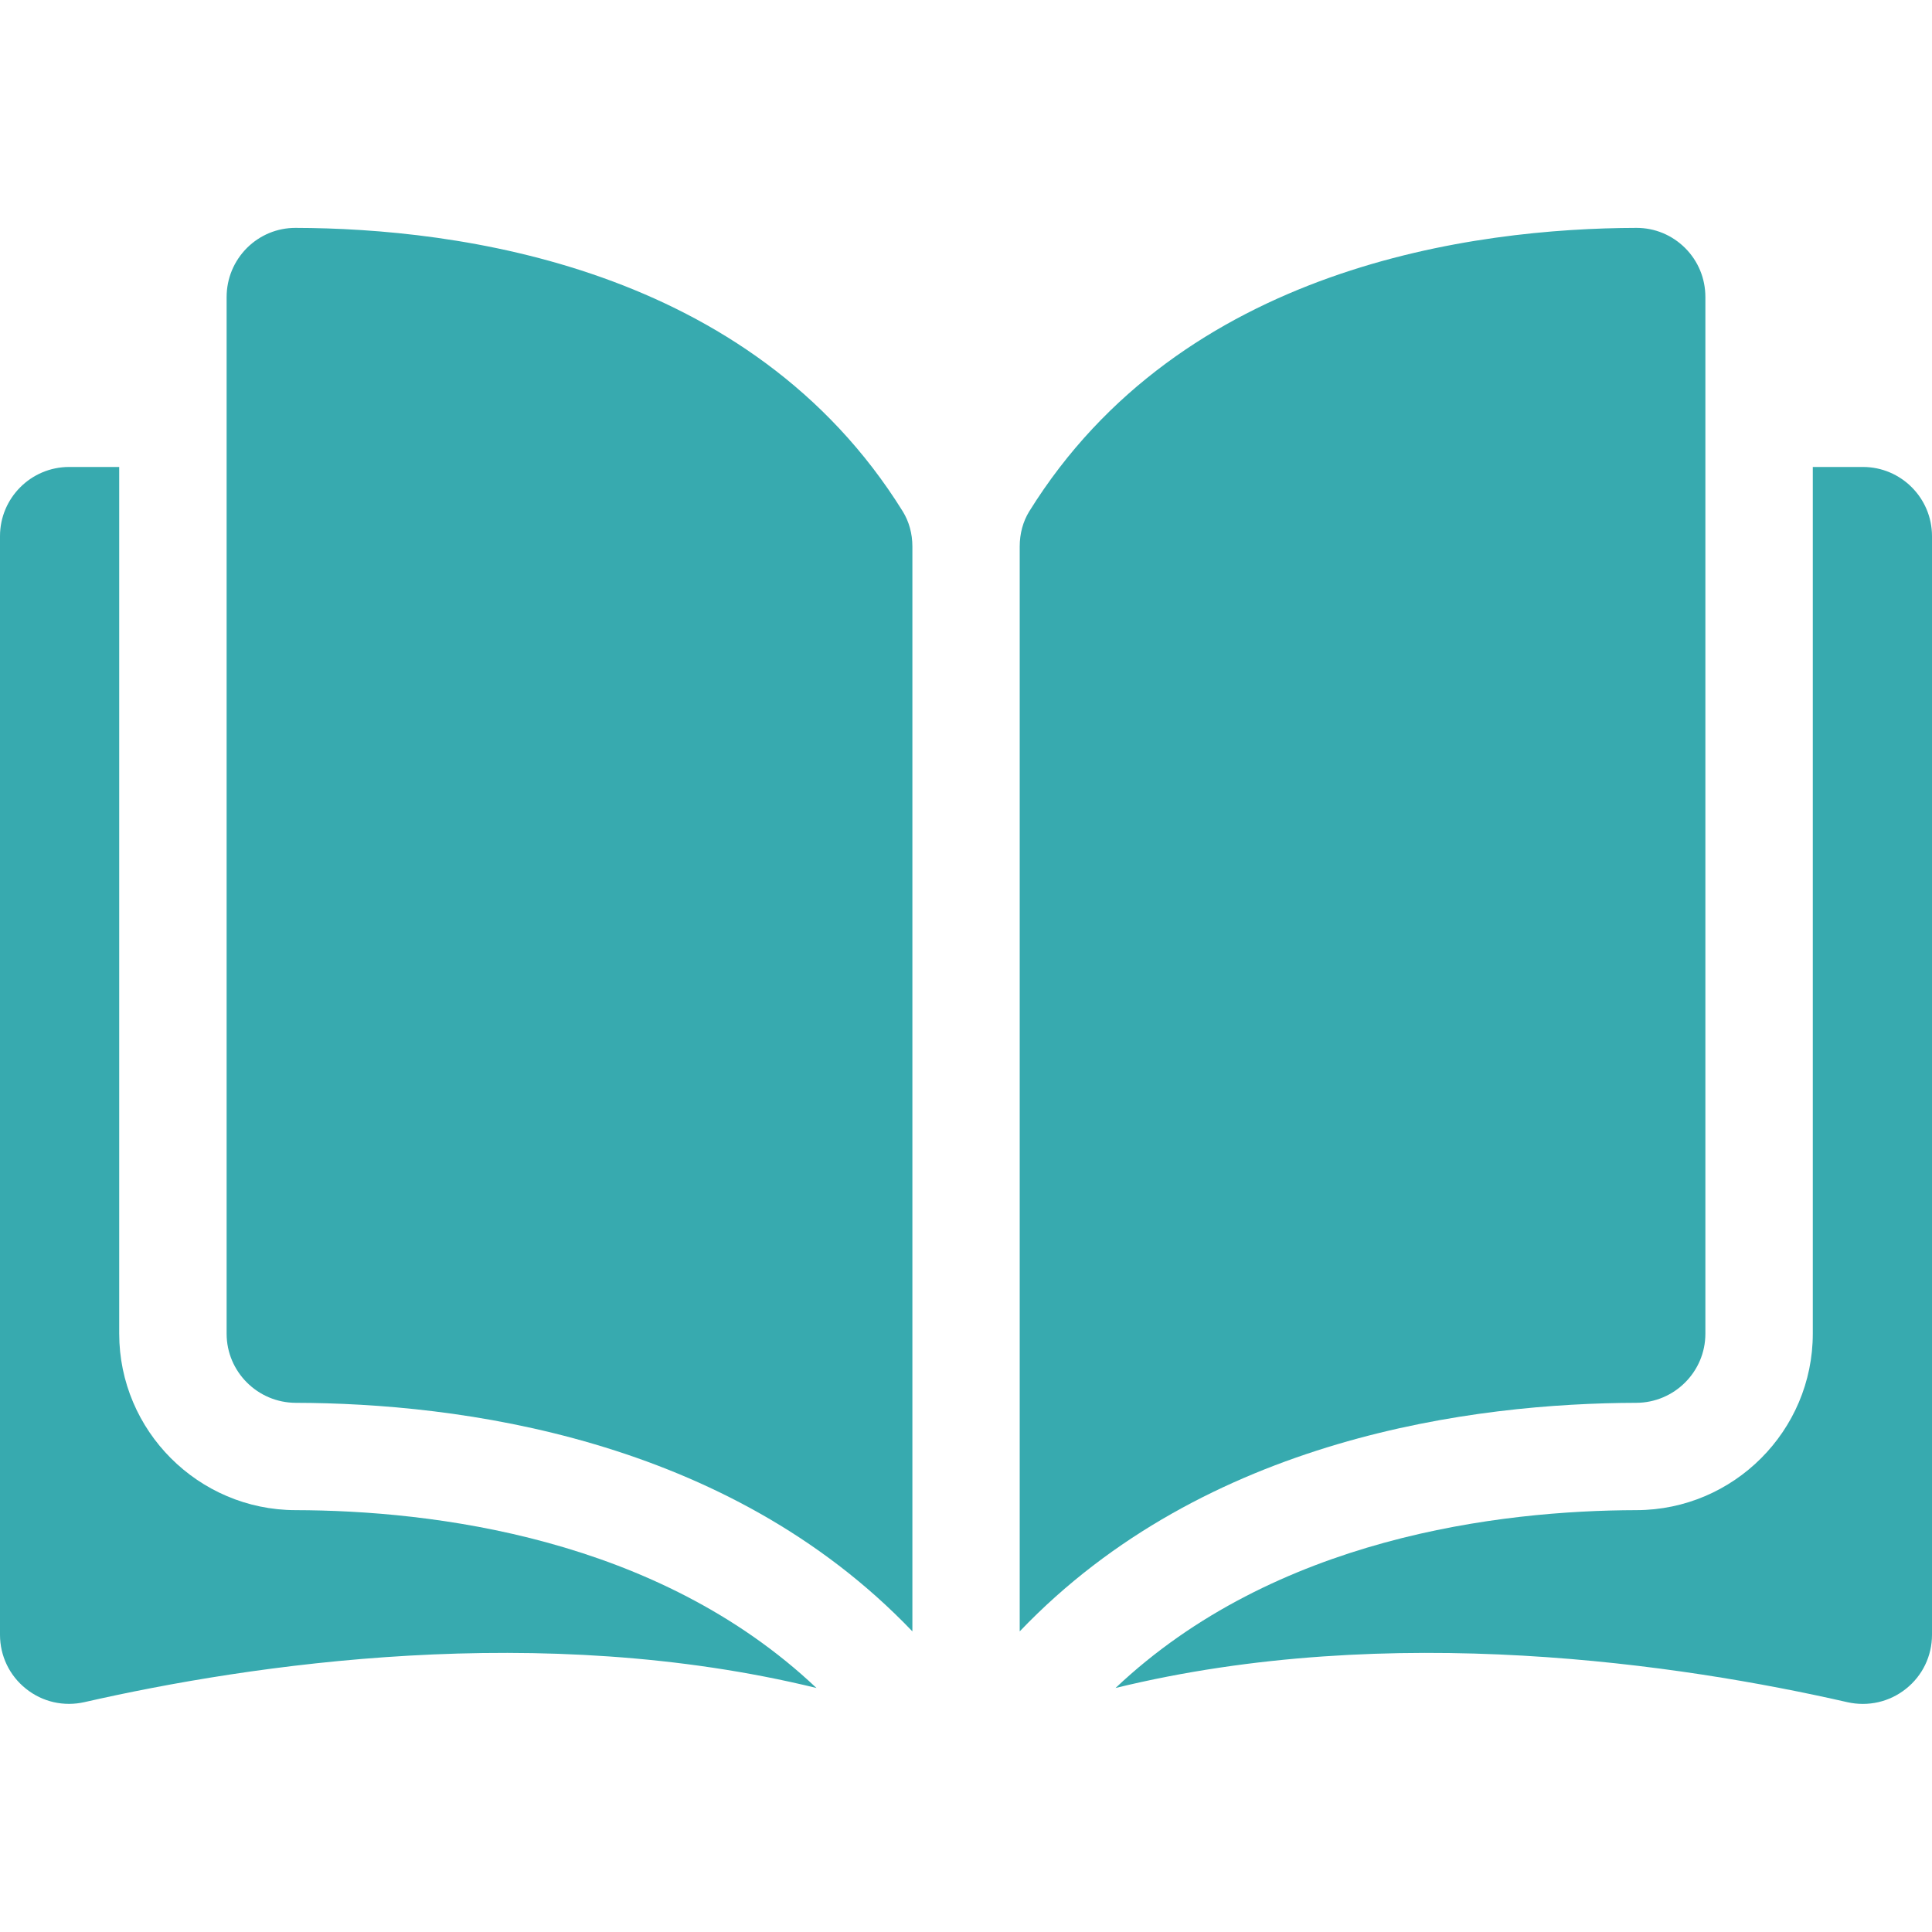 <svg width="20" height="20" viewBox="0 0 20 20" fill="none" xmlns="http://www.w3.org/2000/svg">
<path d="M3.059 2.359C3.059 2.359 3.058 2.359 3.058 2.359C2.869 2.359 2.691 2.433 2.556 2.567C2.421 2.703 2.346 2.883 2.346 3.075V13.807C2.346 14.2 2.667 14.521 3.062 14.522C4.728 14.526 7.519 14.873 9.445 16.888V5.657C9.445 5.524 9.41 5.399 9.346 5.295C7.766 2.75 4.729 2.363 3.059 2.359Z" fill="#37AAAF"/>
<path d="M17.654 13.807V3.075C17.654 2.883 17.58 2.703 17.444 2.567C17.309 2.433 17.131 2.359 16.942 2.359C16.942 2.359 16.941 2.359 16.941 2.359C15.271 2.363 12.234 2.75 10.654 5.295C10.59 5.399 10.556 5.524 10.556 5.657V16.888C12.481 14.873 15.272 14.526 16.938 14.522C17.333 14.521 17.654 14.2 17.654 13.807Z" fill="#37AAAF"/>
<path d="M19.285 4.834H18.766V13.806C18.766 14.811 17.947 15.631 16.941 15.633C15.528 15.636 13.198 15.913 11.548 17.474C14.402 16.776 17.41 17.23 19.124 17.621C19.338 17.669 19.56 17.619 19.731 17.482C19.902 17.346 20 17.142 20 16.923V5.55C20 5.155 19.679 4.834 19.285 4.834Z" fill="#37AAAF"/>
<path d="M1.234 13.806V4.834H0.716C0.321 4.834 0 5.155 0 5.55V16.923C0 17.142 0.098 17.346 0.269 17.482C0.44 17.619 0.661 17.669 0.876 17.62C2.59 17.23 5.599 16.776 8.452 17.474C6.802 15.913 4.472 15.636 3.059 15.633C2.053 15.631 1.234 14.811 1.234 13.806Z" fill="#37AAAF"/>
</svg>
